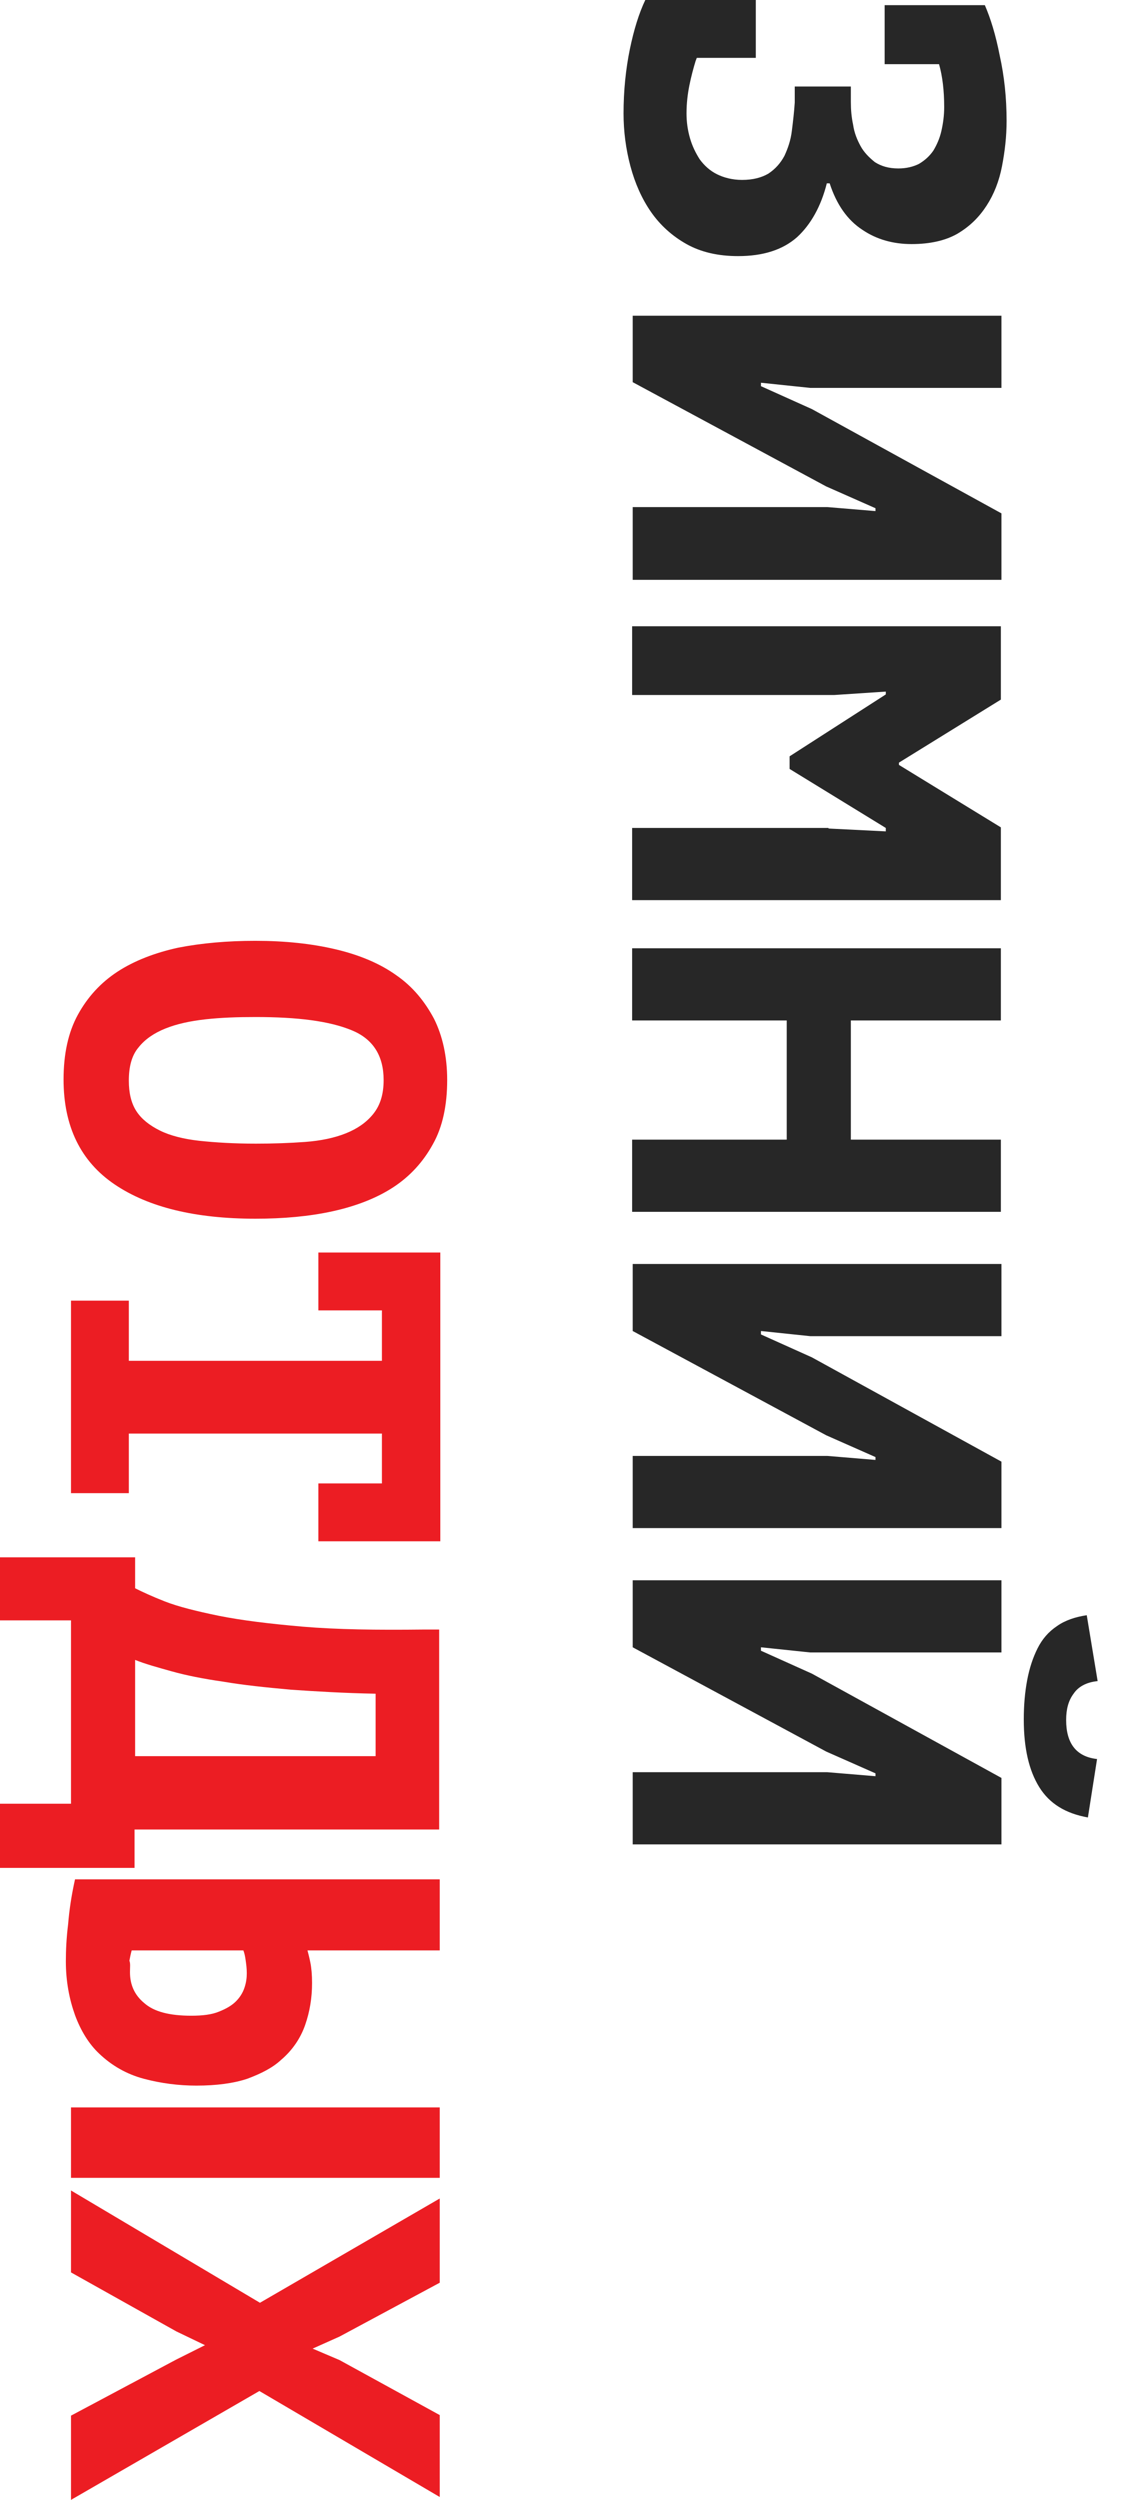 <?xml version="1.0" encoding="utf-8"?>
<!-- Generator: Adobe Illustrator 21.0.0, SVG Export Plug-In . SVG Version: 6.00 Build 0)  -->
<svg version="1.1" id="Layer_1" xmlns="http://www.w3.org/2000/svg" xmlns:xlink="http://www.w3.org/1999/xlink" x="0px" y="0px"
	 viewBox="0 0 198.4 436.3" style="enable-background:new 0 0 198.4 436.3;" xml:space="preserve">
<style type="text/css">
	.st0{enable-background:new    ;}
	.st1{fill:#272727;}
	.st2{fill:#EC1D23;}
</style>
<title>ЗИМНИЙ ОТДЫХ</title>
<desc>Created with Sketch.</desc>
<g id="slide">
	<g id="Введение" transform="translate(-110, 0)">
		<g class="st0">
			<path class="st1" d="M242,0v10.1h-10.3c-0.1,0.2-0.1,0.3-0.2,0.5c-0.4,1.3-0.8,2.8-1.1,4.3c-0.3,1.5-0.5,3.1-0.5,4.9
				c0,1.5,0.2,2.9,0.6,4.3s1,2.6,1.7,3.7c0.8,1.1,1.8,2,3,2.6c1.2,0.6,2.7,1,4.4,1c1.9,0,3.4-0.4,4.6-1.1c1.2-0.8,2.1-1.8,2.8-3.1
				c0.6-1.3,1.1-2.7,1.3-4.4c0.2-1.6,0.4-3.3,0.5-4.9v-2.8h9.8v2.7c0,1.3,0.1,2.6,0.4,4c0.2,1.4,0.7,2.6,1.3,3.7s1.5,2,2.5,2.8
				c1.1,0.7,2.4,1.1,4.1,1.1c1.4,0,2.6-0.3,3.6-0.8c1-0.6,1.8-1.3,2.5-2.3c0.6-1,1.1-2.1,1.4-3.4c0.3-1.3,0.5-2.7,0.5-4.2
				c0-2.9-0.3-5.4-0.9-7.5h-9.5V0.9h17.5c1,2.3,1.9,5.2,2.6,8.8c0.8,3.6,1.2,7.4,1.2,11.4c0,2.7-0.3,5.3-0.8,7.9
				c-0.5,2.6-1.4,4.9-2.7,6.9c-1.3,2-2.9,3.6-5.1,4.9c-2.1,1.2-4.8,1.8-8,1.8c-3.2,0-6.1-0.8-8.6-2.5c-2.6-1.7-4.5-4.4-5.7-8.1h-0.5
				c-1,4-2.8,7.2-5.2,9.4c-2.5,2.2-5.9,3.3-10.3,3.3c-3.5,0-6.5-0.7-9-2.1c-2.5-1.4-4.6-3.3-6.2-5.6c-1.6-2.3-2.8-5-3.6-8
				c-0.8-3-1.2-6.1-1.2-9.2c0-4,0.4-7.8,1.1-11.2c0.7-3.4,1.6-6.3,2.7-8.6H242z"/>
			<path class="st1" d="M254.5,88.5l8.4,0.7v-0.5l-8.6-3.8l-33.8-18.2V55.1h64.4v12.6h-33.4l-8.6-0.9v0.6l8.9,4l33.1,18.2v11.6
				h-64.4V88.5H254.5z"/>
			<path class="st1" d="M254.7,144.6l10,0.5v-0.6l-16.8-10.3V132l16.8-10.8v-0.5l-9,0.6h-35.3v-12h64.4v12.8l-17.8,11v0.4l17.8,10.9
				v12.7h-64.4v-12.6H254.7z"/>
			<path class="st1" d="M247.4,198.9v-20.8h-27v-12.6h64.4v12.6h-26.2v20.8h26.2v12.6h-64.4v-12.6H247.4z"/>
			<path class="st1" d="M254.5,254.1l8.4,0.7v-0.5l-8.6-3.8l-33.8-18.2v-11.7h64.4v12.6h-33.4l-8.6-0.9v0.6l8.9,4l33.1,18.2v11.6
				h-64.4v-12.6H254.5z"/>
			<path class="st1" d="M254.5,309.3l8.4,0.7v-0.5l-8.6-3.8l-33.8-18.2v-11.7h64.4v12.6h-33.4l-8.6-0.9v0.6l8.9,4l33.1,18.2v11.6
				h-64.4v-12.6H254.5z M301.7,293.4c-2,0.2-3.4,1-4.2,2.2c-0.9,1.2-1.3,2.7-1.3,4.6c0,4.1,1.8,6.4,5.4,6.8l-1.6,10.2
				c-3.9-0.7-6.7-2.4-8.5-5.3c-1.8-2.9-2.7-6.8-2.7-11.8c0-2.5,0.2-4.8,0.6-6.9c0.4-2.1,1-3.9,1.8-5.5c0.8-1.6,1.9-2.9,3.4-3.9
				c1.4-1,3.2-1.6,5.2-1.9L301.7,293.4z"/>
		</g>
		<g class="st0">
			<path class="st2" d="M154.6,164.2c5.2,0,9.9,0.5,14.1,1.5c4.2,1,7.7,2.5,10.5,4.5c2.9,2,5,4.6,6.6,7.6c1.5,3,2.3,6.6,2.3,10.7
				c0,4.4-0.8,8.2-2.5,11.2c-1.7,3.1-4,5.6-6.9,7.5c-2.9,1.9-6.5,3.3-10.6,4.2c-4.1,0.9-8.6,1.3-13.5,1.3c-10.5,0-18.7-2-24.6-6
				c-5.9-4-8.9-10.1-8.9-18.3c0-4.4,0.8-8.2,2.5-11.3c1.7-3.1,4-5.6,6.9-7.5c2.9-1.9,6.5-3.3,10.6-4.2
				C145.2,164.6,149.7,164.2,154.6,164.2z M154.6,177.5c-3.1,0-6,0.1-8.7,0.4c-2.7,0.3-5,0.8-7,1.6c-2,0.8-3.6,1.9-4.7,3.3
				c-1.2,1.4-1.7,3.4-1.7,5.8c0,2.1,0.4,3.9,1.3,5.3c0.9,1.4,2.3,2.5,4.1,3.4c1.8,0.9,4.2,1.5,6.9,1.8c2.8,0.3,6.1,0.5,9.9,0.5
				c3,0,5.9-0.1,8.6-0.3c2.7-0.2,5.1-0.7,7.1-1.5c2-0.8,3.6-1.9,4.8-3.4c1.2-1.5,1.8-3.4,1.8-5.9c0-4.3-1.9-7.2-5.6-8.7
				C167.5,178.2,162,177.5,154.6,177.5z"/>
			<path class="st2" d="M132.5,227v10.5h44.2v-8.8h-11.1v-10.1h21.3v50.4h-21.3v-10.1h11.1v-8.7h-44.2v10.4h-10.1V227H132.5z"/>
			<path class="st2" d="M110,325.8v-11h12.4v-32H110v-11h23.6v5.4c1.2,0.6,2.9,1.4,5.2,2.3c2.3,0.9,5.5,1.7,9.4,2.5
				c4,0.8,8.9,1.4,14.7,1.9c5.9,0.5,12.9,0.6,21.1,0.5h2.7v34.9h-53.2v6.7H110z M133.6,306.5h42v-10.9c-5.5-0.1-10.4-0.4-14.8-0.7
				c-4.4-0.4-8.3-0.8-11.8-1.4c-3.5-0.5-6.5-1.1-9-1.8c-2.5-0.7-4.7-1.3-6.4-2V306.5z"/>
			<path class="st2" d="M186.8,328.1v12.3h-23.1c0.1,0.4,0.3,1.1,0.5,2.1c0.2,1,0.3,2.2,0.3,3.6c0,2.6-0.4,5-1.2,7.3
				s-2.2,4.4-4.2,6.1c-1.5,1.4-3.5,2.4-5.9,3.3c-2.4,0.8-5.4,1.2-8.9,1.2c-3.1,0-6.2-0.4-9.2-1.2c-3-0.8-5.6-2.3-7.8-4.4
				c-1.8-1.7-3.2-4-4.2-6.7c-1-2.8-1.6-5.9-1.6-9.4c0-1.9,0.1-4.1,0.4-6.5c0.2-2.5,0.6-5.1,1.2-7.8H186.8z M186.8,367.8v12.3h-64.4
				v-12.3H186.8z M132.7,344.2c0,2.2,0.8,4,2.5,5.4c1.7,1.5,4.4,2.2,8.2,2.2c2,0,3.6-0.2,4.8-0.7c1.3-0.5,2.3-1.1,3-1.8
				c0.7-0.7,1.2-1.5,1.5-2.4c0.3-0.9,0.4-1.7,0.4-2.5c0-0.9-0.1-1.6-0.2-2.3c-0.1-0.7-0.2-1.2-0.4-1.7h-19.5
				c-0.2,0.7-0.3,1.3-0.4,1.8C132.8,342.7,132.7,343.3,132.7,344.2z"/>
			<path class="st2" d="M155.4,401.9l31.4-18.2v14.7l-17.5,9.4l-4.7,2.1l4.7,2l17.5,9.6v14.3l-31.5-18.5l-32.9,19v-14.7l18.4-9.8
				l5-2.5l-5-2.4l-18.4-10.3v-14.3L155.4,401.9z"/>
		</g>
	</g>
</g>
</svg>
